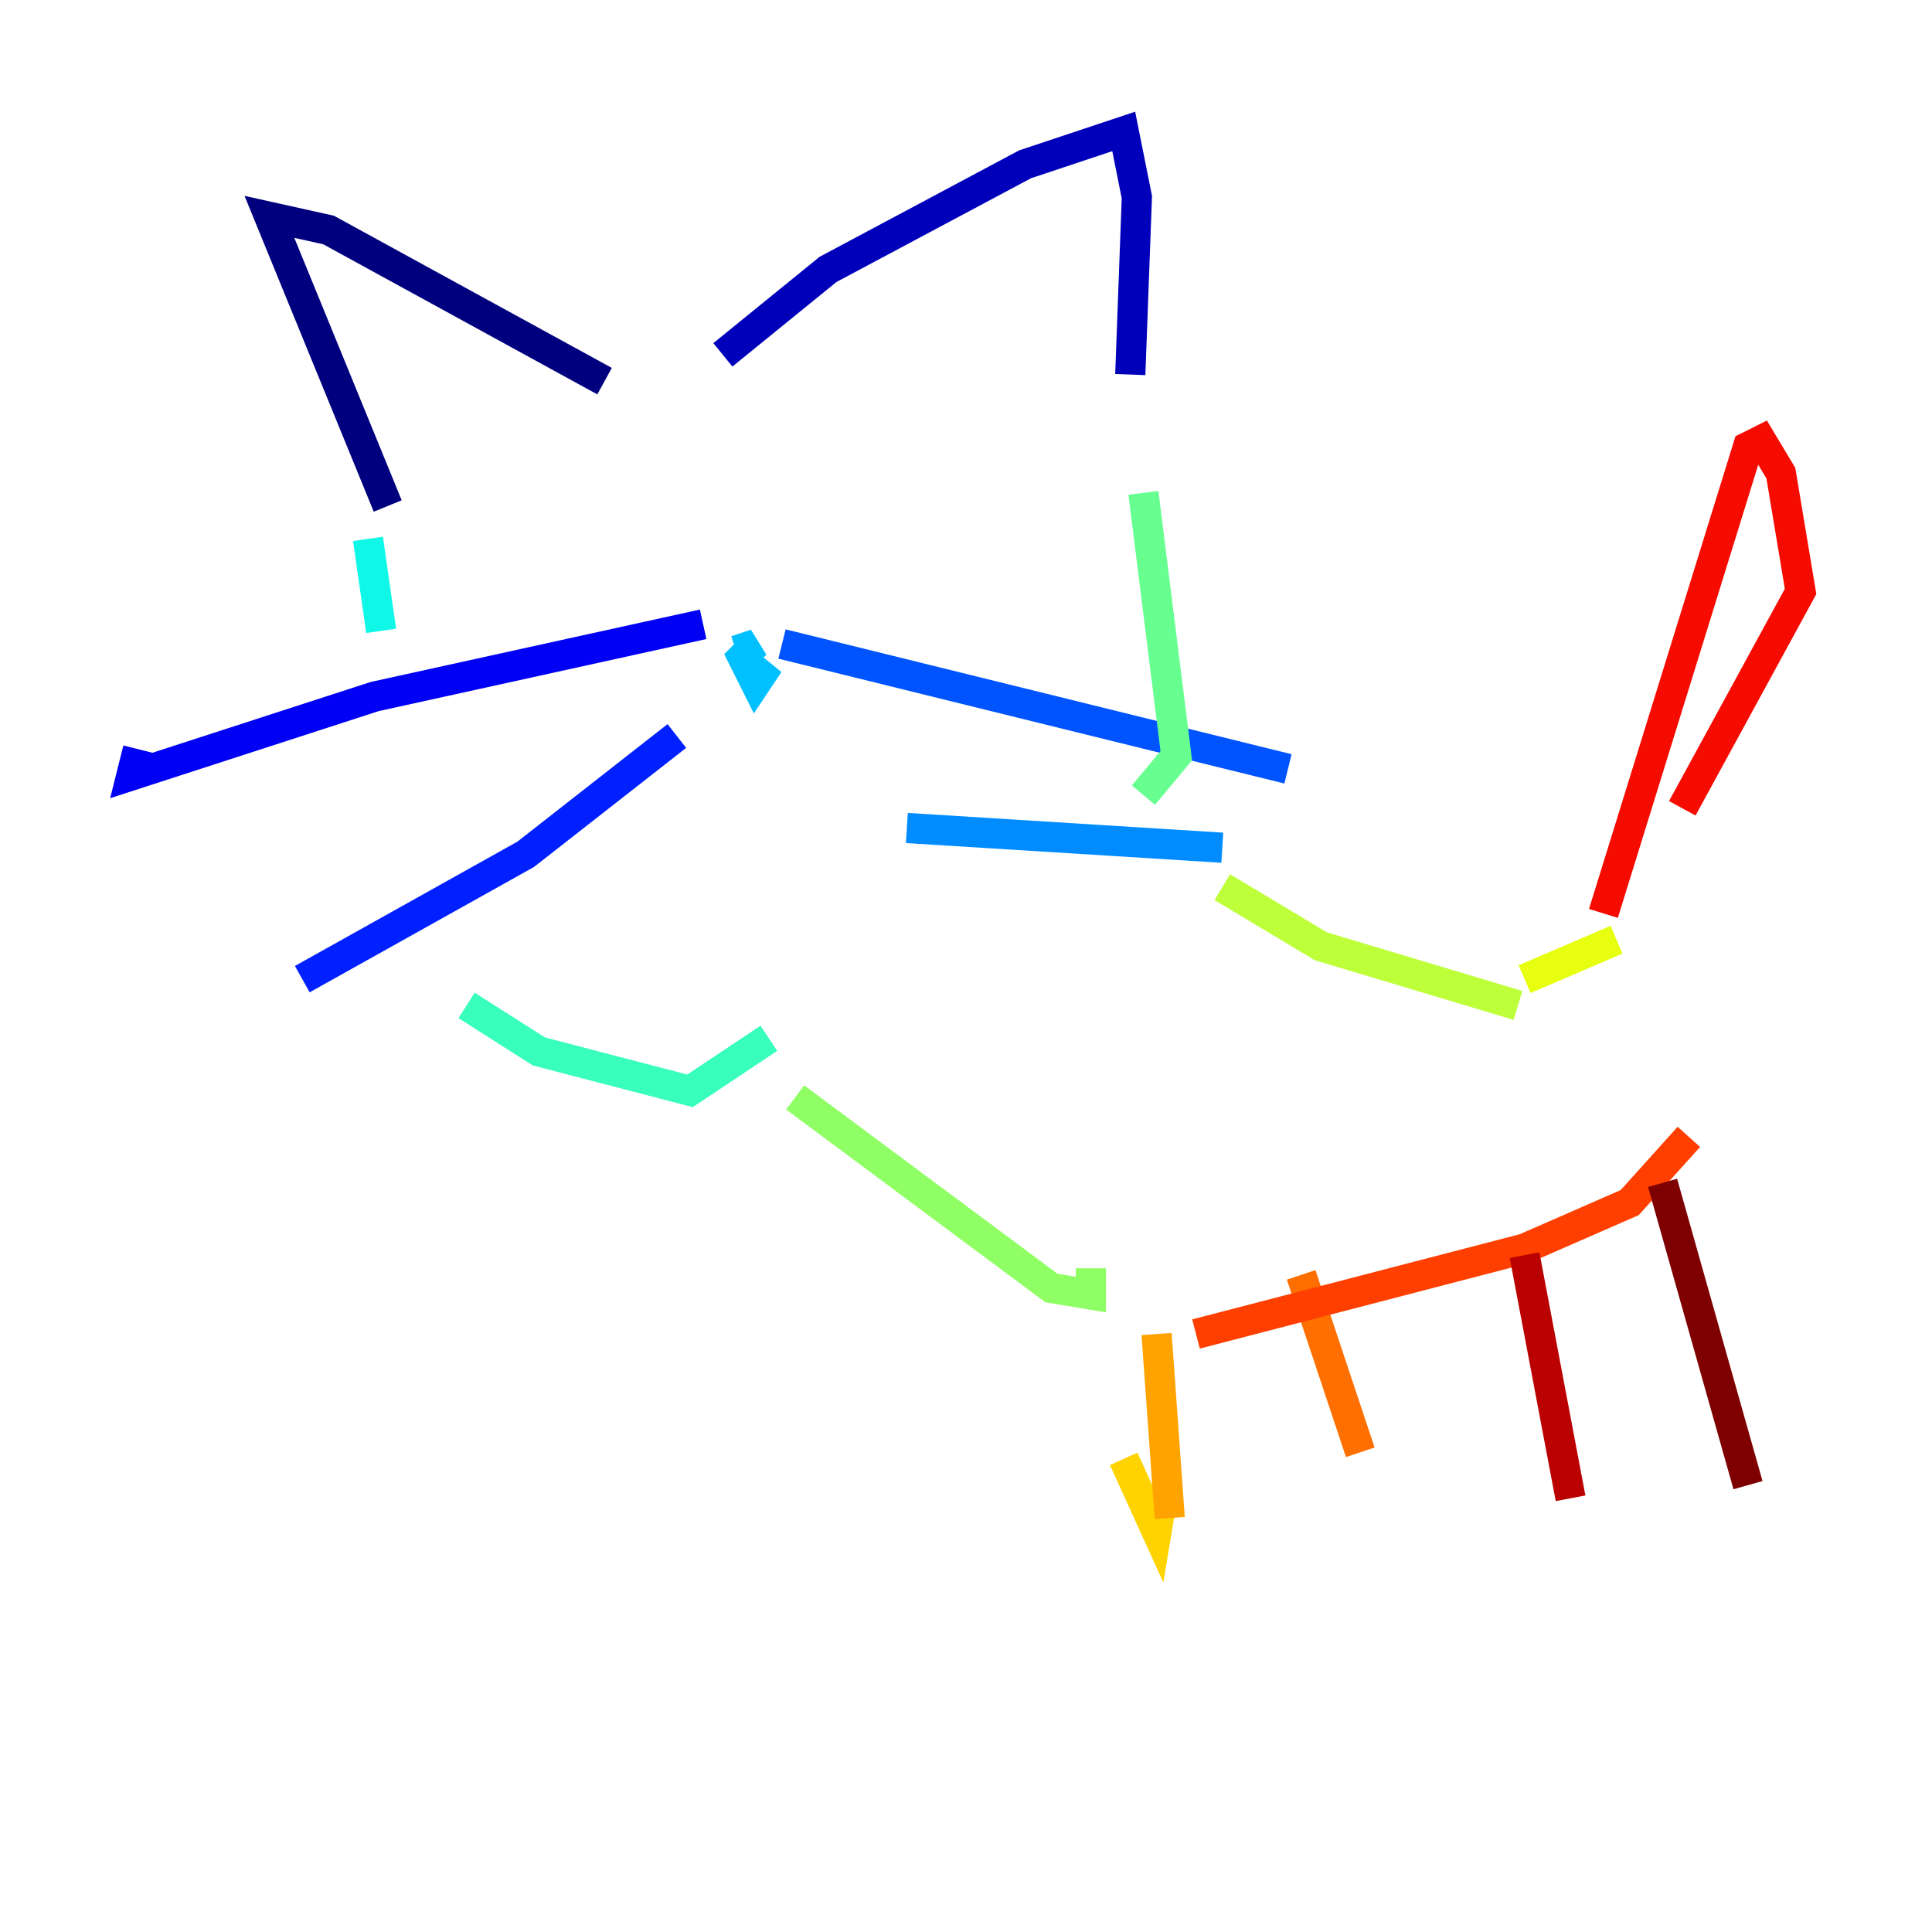 <?xml version="1.0" encoding="utf-8" ?>
<svg baseProfile="tiny" height="128" version="1.2" viewBox="0,0,128,128" width="128" xmlns="http://www.w3.org/2000/svg" xmlns:ev="http://www.w3.org/2001/xml-events" xmlns:xlink="http://www.w3.org/1999/xlink"><defs /><polyline fill="none" points="25.687,33.524 17.85,14.367 21.769,15.238 40.054,25.252" stroke="#00007f" stroke-width="2" /><polyline fill="none" points="47.891,23.51 54.857,17.85 67.918,10.884 74.449,8.707 75.32,13.061 74.884,24.816" stroke="#0000ba" stroke-width="2" /><polyline fill="none" points="46.585,41.361 24.816,46.15 8.707,51.374 9.143,49.633" stroke="#0000f5" stroke-width="2" /><polyline fill="none" points="44.843,48.762 34.83,56.599 20.027,64.871" stroke="#0020ff" stroke-width="2" /><polyline fill="none" points="51.809,42.667 85.333,50.939" stroke="#0054ff" stroke-width="2" /><polyline fill="none" points="60.082,54.857 80.98,56.163" stroke="#008cff" stroke-width="2" /><polyline fill="none" points="50.068,44.843 50.939,43.973 50.068,45.279 49.197,43.537 50.068,42.667 48.762,43.102" stroke="#00c0ff" stroke-width="2" /><polyline fill="none" points="24.381,35.701 25.252,41.796" stroke="#0ff8e7" stroke-width="2" /><polyline fill="none" points="30.912,66.612 35.701,69.66 45.714,72.272 50.939,68.789" stroke="#39ffbd" stroke-width="2" /><polyline fill="none" points="75.755,32.653 77.932,50.068 75.755,52.68" stroke="#66ff90" stroke-width="2" /><polyline fill="none" points="52.68,72.707 69.66,85.333 72.272,85.769 72.272,84.027" stroke="#90ff66" stroke-width="2" /><polyline fill="none" points="80.98,58.776 87.51,62.694 100.571,66.612" stroke="#bdff39" stroke-width="2" /><polyline fill="none" points="101.007,64.871 107.102,62.258" stroke="#e7ff0f" stroke-width="2" /><polyline fill="none" points="74.449,96.653 76.626,101.442 77.061,98.83" stroke="#ffd300" stroke-width="2" /><polyline fill="none" points="76.626,88.381 77.497,100.571" stroke="#ffa300" stroke-width="2" /><polyline fill="none" points="86.204,84.463 90.122,96.218" stroke="#ff6f00" stroke-width="2" /><polyline fill="none" points="79.238,88.381 101.007,82.721 107.973,79.674 111.891,75.32" stroke="#ff3f00" stroke-width="2" /><polyline fill="none" points="106.231,60.517 115.809,29.605 116.68,29.17 117.986,31.347 119.293,39.184 111.456,53.551" stroke="#f50b00" stroke-width="2" /><polyline fill="none" points="101.007,83.156 104.054,99.265" stroke="#ba0000" stroke-width="2" /><polyline fill="none" points="110.15,78.367 115.809,98.395" stroke="#7f0000" stroke-width="2" /></svg>
